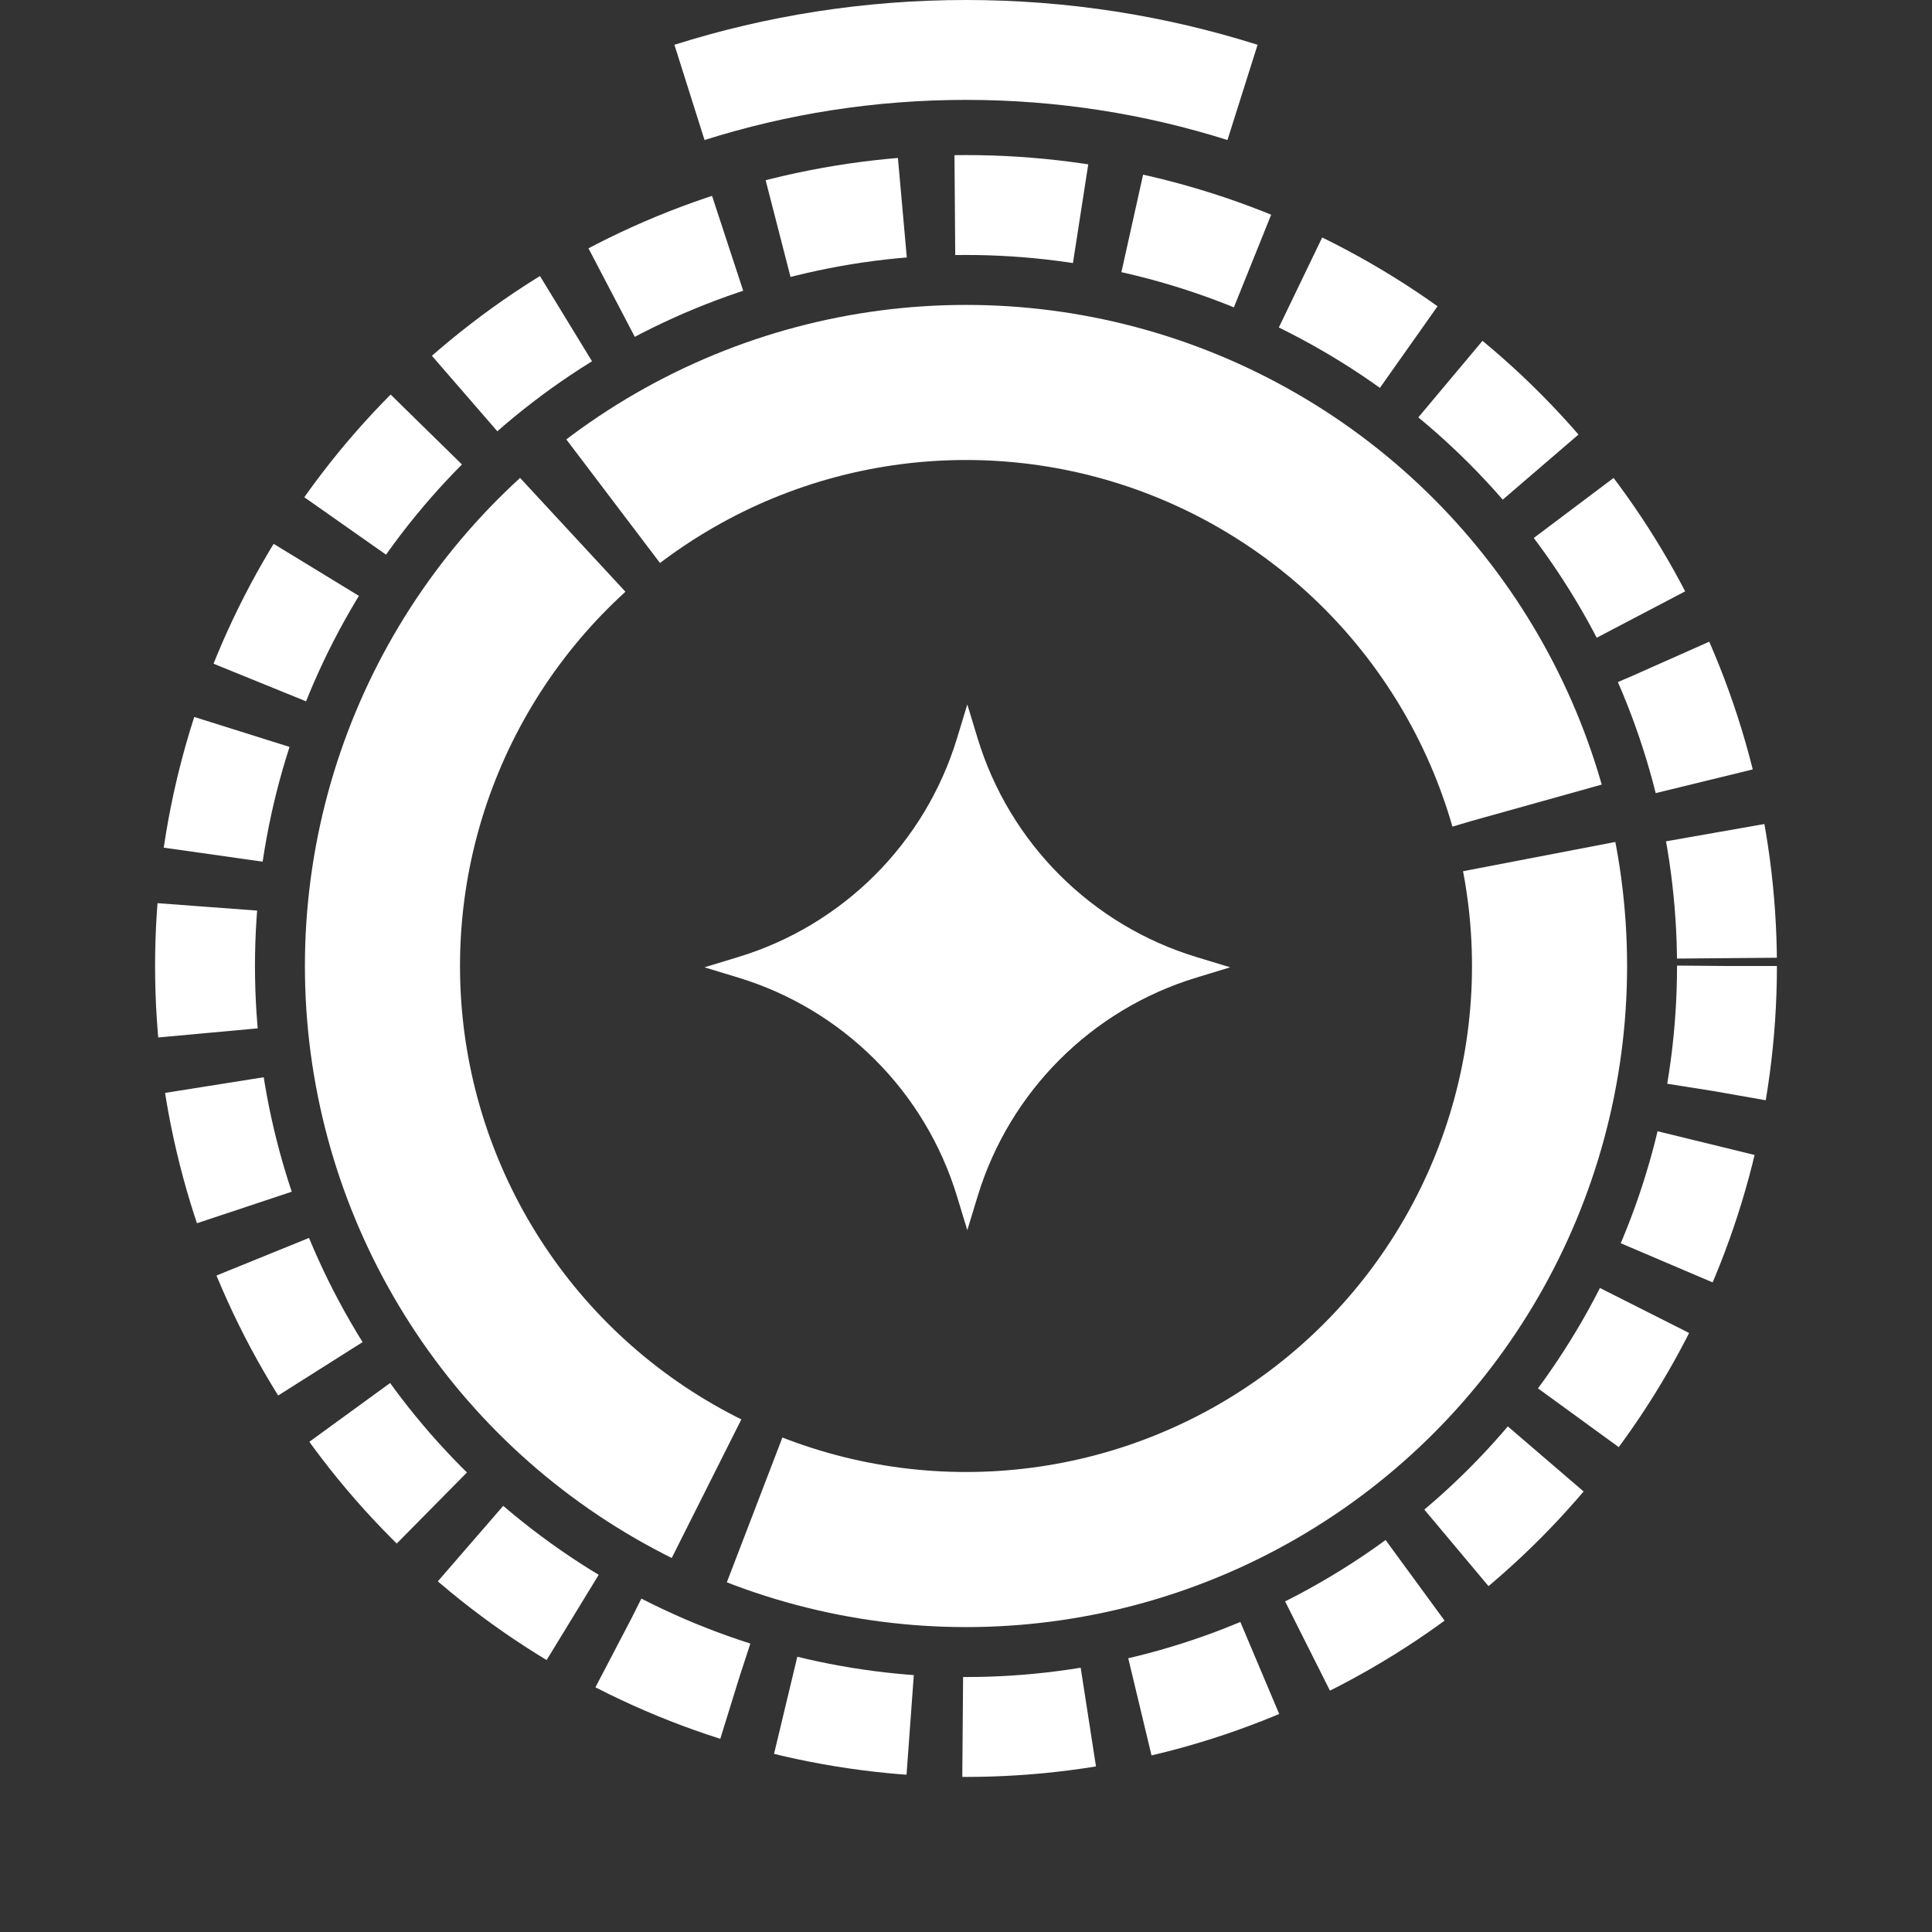 <svg width="735" height="735" viewBox="0 0 735 735" fill="none" xmlns="http://www.w3.org/2000/svg">
<rect x="0" y="0" width="735" height="735" fill="#333333" stroke="none"/>
<circle cx="367.5" cy="367.5" r="289.5" stroke="white" stroke-width="38" stroke-dasharray="48 20"/>
<circle cx="367.5" cy="367.5" r="222" stroke="white" stroke-width="59" stroke-dasharray="431 20"/>
<path d="M468 368L455.127 371.918C415.256 384.053 384.053 415.256 371.918 455.127L368 468L364.082 455.127C351.947 415.256 320.744 384.053 280.873 371.918L268 368L280.873 364.082C320.744 351.947 351.947 320.744 364.082 280.873L368 268L371.918 280.873C384.053 320.744 415.256 351.947 455.127 364.082L468 368Z" fill="white"/>
<path fill-rule="evenodd" clip-rule="evenodd" d="M478.428 17.038L466.971 53.27C435.633 43.36 402.228 38 367.5 38C332.771 38 299.367 43.36 268.029 53.27L256.572 17.038C291.573 5.97 328.839 0 367.5 0C406.161 0 443.427 5.97 478.428 17.038Z" fill="white"/>
</svg>

